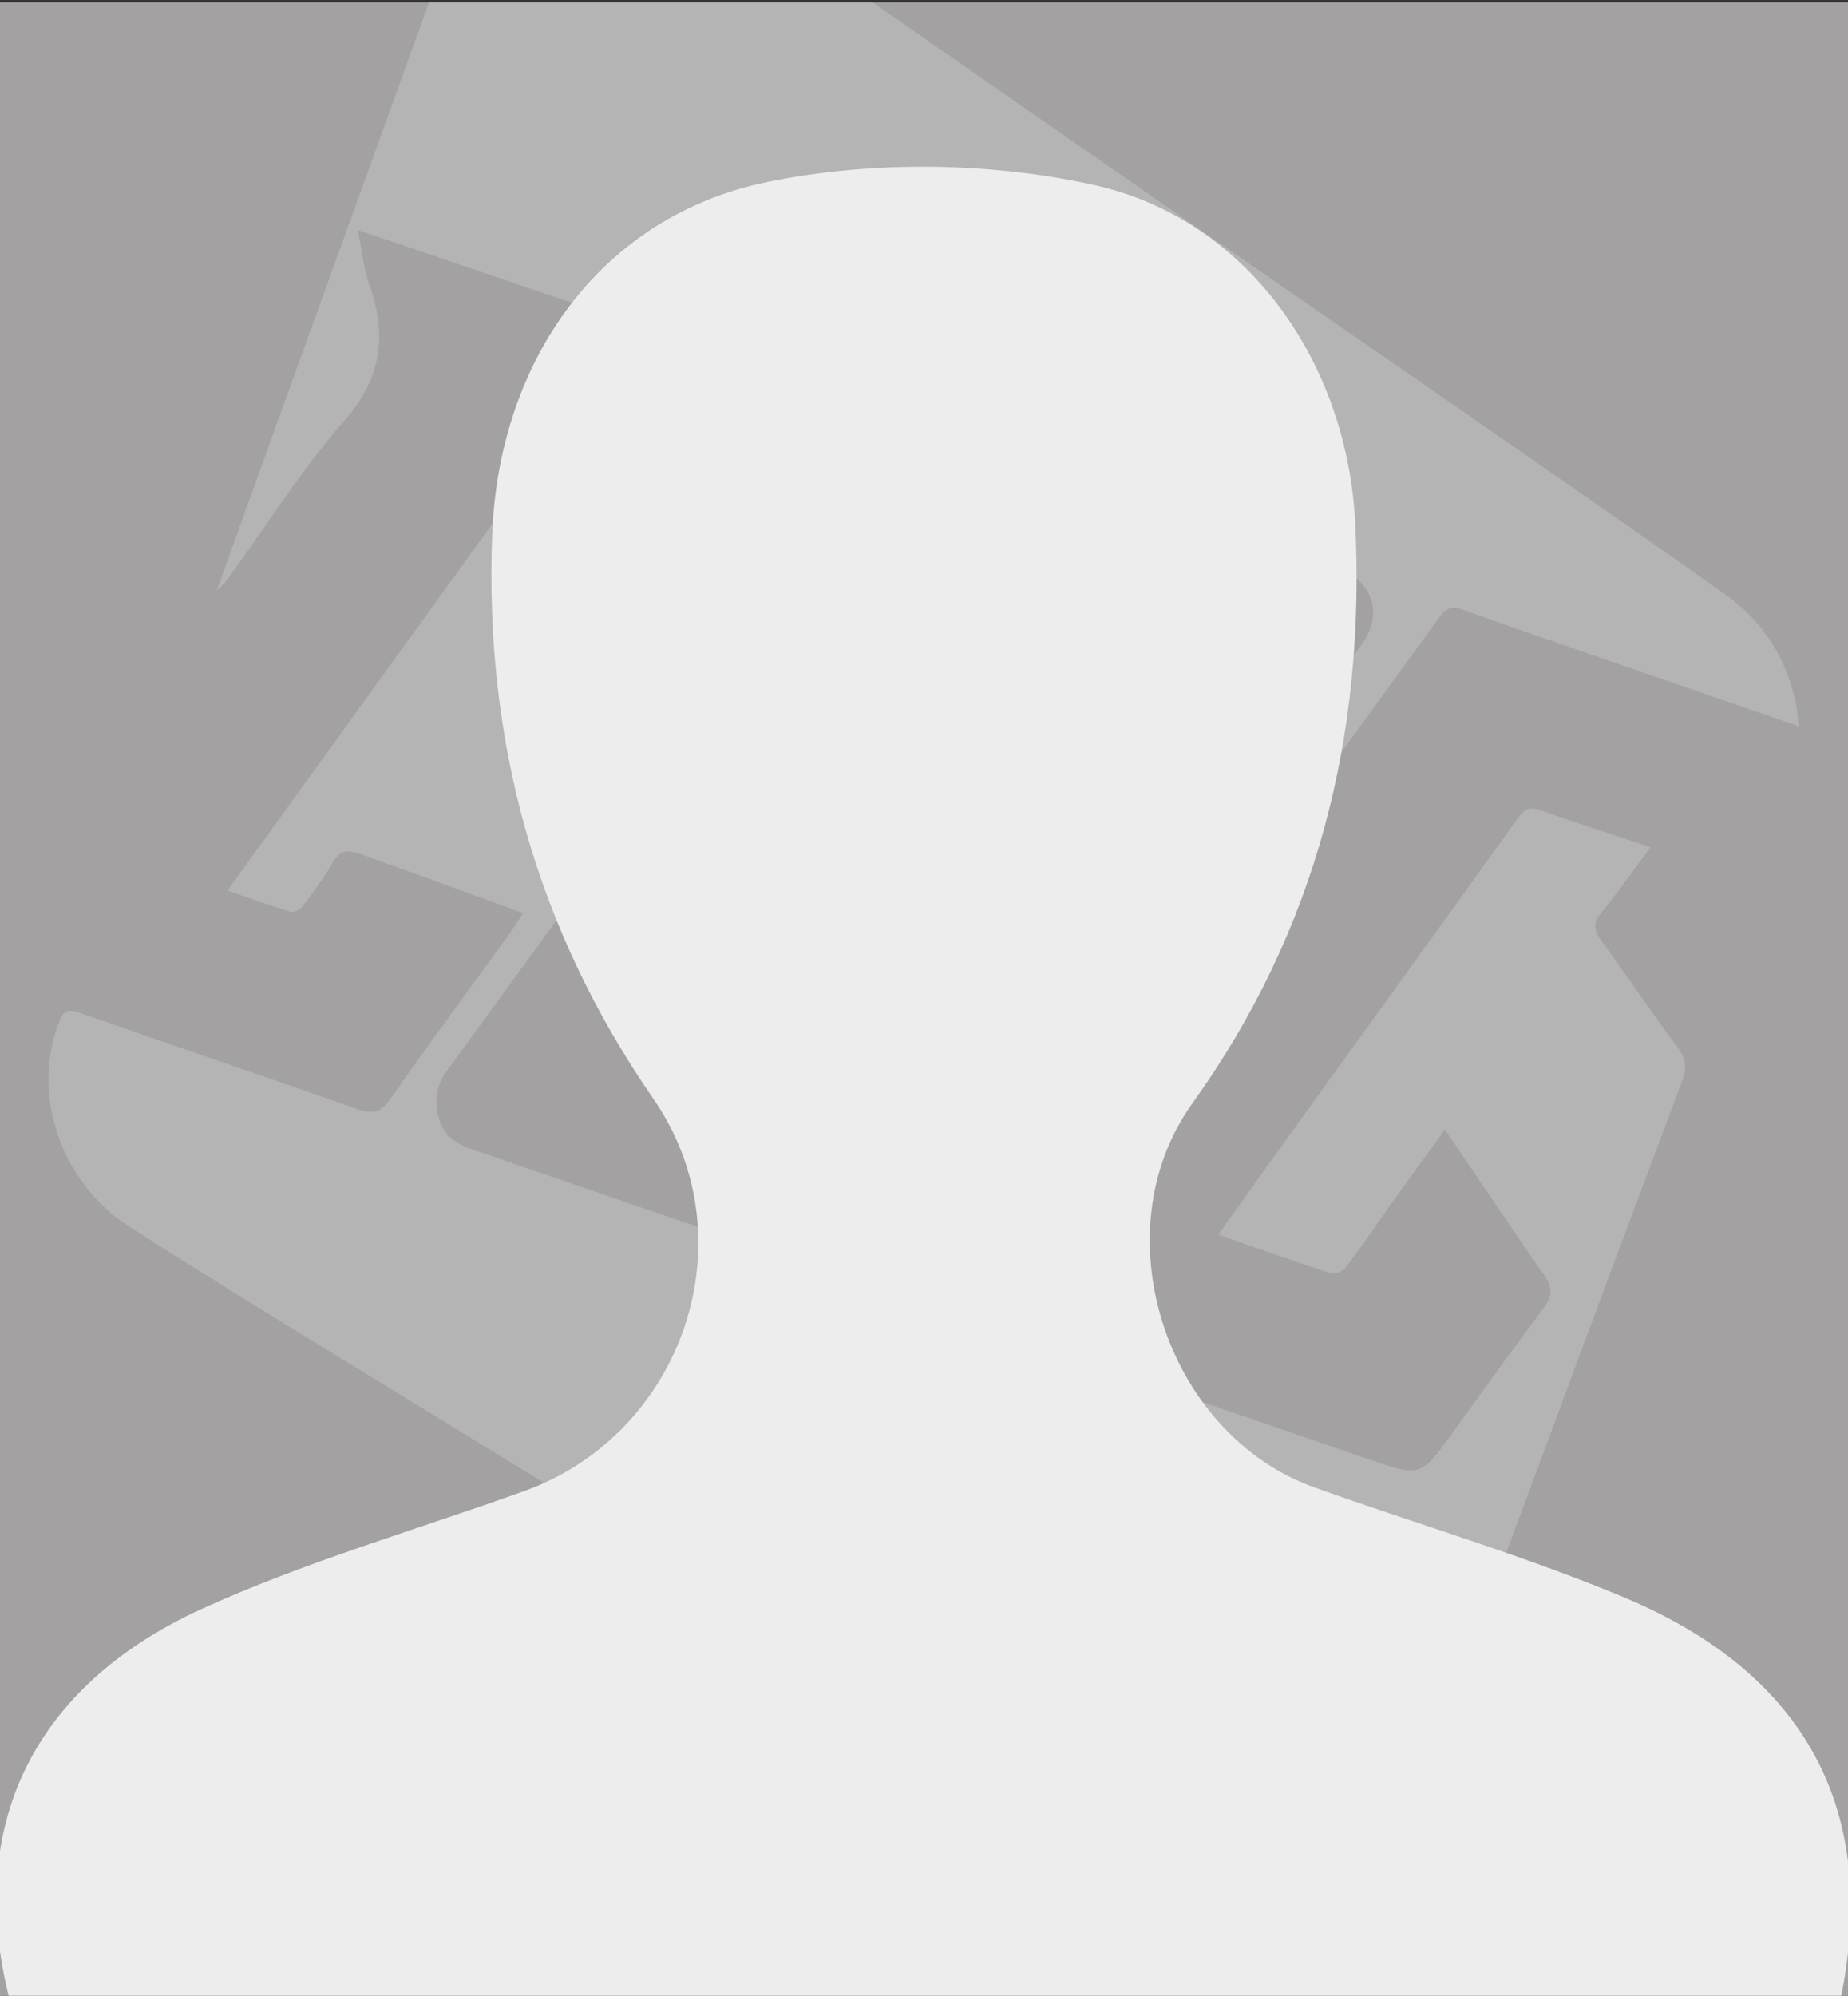 <?xml version="1.0" encoding="utf-8"?>
<!-- Generator: Adobe Illustrator 16.0.0, SVG Export Plug-In . SVG Version: 6.00 Build 0)  -->
<!DOCTYPE svg PUBLIC "-//W3C//DTD SVG 1.1//EN" "http://www.w3.org/Graphics/SVG/1.1/DTD/svg11.dtd">
<svg version="1.1" id="Layer_1" xmlns="http://www.w3.org/2000/svg" xmlns:xlink="http://www.w3.org/1999/xlink" x="0px" y="0px"
	 width="71.333px" height="77px" viewBox="0 0 71.333 77" enable-background="new 0 0 71.333 77" xml:space="preserve">
<rect x="0" y="0" width="71.333" height="77" fill="#333333" stroke="none"/>
<g>
	<defs>
		<rect id="SVGID_1_" x="-0.186" y="0.092" width="71.667" height="77"/>
	</defs>
	<clipPath id="SVGID_2_">
		<use xlink:href="#SVGID_1_"  overflow="visible"/>
	</clipPath>
	
		<rect x="-11.186" y="-6.241" clip-path="url(#SVGID_2_)" fill="#A3A1A1" stroke="#FFFFFF" stroke-width="0.33" width="89.667" height="90.333"/>
	<g opacity="0.2" clip-path="url(#SVGID_2_)">
		<path fill-rule="evenodd" clip-rule="evenodd" fill="#FFFFFF" d="M20.192,35.227c-1.474-0.537-2.827-1.032-4.182-1.523
			c-0.696-0.255-1.396-0.485-2.085-0.75c-0.492-0.192-0.812-0.141-1.072,0.314c-0.332,0.586-0.739,1.127-1.145,1.666
			c-0.096,0.13-0.338,0.288-0.467,0.249c-0.794-0.234-1.581-0.523-2.461-0.823c5.277-7.303,10.488-14.516,15.777-21.835
			c-3.626-1.233-7.101-2.412-10.747-3.653c0.164,0.8,0.221,1.491,0.452,2.136c0.712,1.998,0.428,3.626-0.965,5.215
			c-1.682,1.921-3.042,4.102-4.543,6.168c-0.069,0.096-0.167,0.171-0.387,0.399c0.793-2.208,1.522-4.244,2.259-6.278
			c1.938-5.368,3.878-10.735,5.821-16.103c0.607-1.675,1.195-3.36,1.844-5.018c1.007-2.567,3.899-3.265,6.397-1.538
			C30.742-1.964,36.777,2.247,42.826,6.44c4.701,3.262,9.417,6.506,14.122,9.767c3.229,2.239,6.469,4.469,9.669,6.746
			c1.506,1.073,2.375,2.543,2.717,4.257c0.045,0.234,0.054,0.473,0.09,0.808c-2.407-0.832-4.717-1.628-7.027-2.425
			c-1.966-0.683-3.939-1.353-5.899-2.058c-0.463-0.166-0.69-0.071-0.946,0.286c-3.702,5.114-7.421,10.213-11.136,15.317
			c-2.271,3.115-4.548,6.225-6.817,9.343c-0.81,1.114-0.206,2.531,1.214,3.014c4.619,1.567,9.229,3.157,13.841,4.747
			c2.191,0.757,2.18,0.762,3.411-0.953c1.167-1.623,2.338-3.244,3.537-4.846c0.315-0.424,0.34-0.759,0.003-1.245
			c-1.272-1.818-2.5-3.665-3.83-5.62c-0.637,0.879-1.216,1.666-1.782,2.46c-0.672,0.939-1.321,1.896-2.013,2.825
			c-0.113,0.155-0.428,0.322-0.587,0.269c-1.425-0.456-2.835-0.962-4.369-1.494c0.871-1.216,1.688-2.369,2.512-3.512
			c3.018-4.182,6.042-8.359,9.046-12.549c0.247-0.343,0.446-0.479,0.928-0.305c1.352,0.491,2.728,0.924,4.196,1.415
			c-0.672,0.907-1.255,1.752-1.911,2.543c-0.333,0.398-0.259,0.693,0.039,1.101c0.993,1.359,1.93,2.752,2.938,4.102
			c0.323,0.436,0.339,0.797,0.175,1.233c-1.314,3.494-2.621,6.991-3.923,10.488c-1.823,4.897-3.641,9.796-5.455,14.695
			c-0.611,1.647-1.158,3.324-1.823,4.948c-1.182,2.876-4.198,3.007-6.333,1.593c-2.33-1.544-4.771-2.937-7.157-4.397
			c-4.172-2.552-8.338-5.107-12.507-7.659c-3.561-2.18-7.13-4.349-10.686-6.536C13.034,52.322,8.985,49.88,5,47.333
			c-2.717-1.738-3.813-5.215-2.696-7.96c0.149-0.366,0.311-0.459,0.743-0.308c3.583,1.252,7.175,2.475,10.759,3.73
			c0.6,0.211,0.904,0.115,1.247-0.376c1.505-2.152,3.07-4.262,4.609-6.387C19.819,35.819,19.953,35.593,20.192,35.227z
			 M24.349,31.567c-0.443,0.606-0.799,1.088-1.152,1.572c-1.984,2.73-3.958,5.461-5.953,8.182c-0.415,0.57-0.497,1.172-0.289,1.867
			c0.262,0.881,1.019,1.078,1.783,1.338c4.989,1.705,9.972,3.426,14.955,5.148c0.445,0.154,0.778,0.257,1.11-0.209
			c2.614-3.666,5.256-7.315,7.916-10.952c0.361-0.494,0.367-0.89,0.035-1.454c-1.938-3.298-3.834-6.619-5.758-9.928
			c-0.21-0.361-0.32-0.659-0.045-1.005c0.434-0.549,0.802-1.145,1.249-1.684c0.141-0.167,0.474-0.352,0.656-0.294
			c1.446,0.444,2.879,0.941,4.414,1.452c-0.404,0.572-0.68,1.088-1.079,1.494c-0.528,0.538-0.451,0.978,0.016,1.599
			c1.104,1.472,2.123,2.995,3.183,4.496c0.157,0.221,0.331,0.43,0.559,0.724c0.577-0.787,1.092-1.482,1.601-2.18
			c1.679-2.292,3.382-4.57,5.026-6.888c0.895-1.266,0.348-2.552-1.247-3.104c-5.056-1.752-10.116-3.488-15.169-5.252
			c-0.47-0.164-0.757-0.157-1.038,0.237c-2.439,3.376-4.877,6.756-7.357,10.104c-0.398,0.535-0.354,0.931-0.007,1.507
			c1.948,3.24,3.847,6.503,5.779,9.749c0.224,0.375,0.271,0.627-0.014,0.977c-0.561,0.693-1.037,1.449-1.544,2.18
			c-0.648,0.931-0.652,0.945-1.814,0.555c-1.155-0.39-2.304-0.807-3.559-1.25c0.653-0.872,1.217-1.65,1.81-2.407
			c0.242-0.309,0.254-0.567-0.009-0.92c-0.74-0.996-1.444-2.017-2.169-3.028C25.637,33.356,25.033,32.521,24.349,31.567z"/>
	</g>
	<g clip-path="url(#SVGID_2_)">
		<g>
			<path fill-rule="evenodd" clip-rule="evenodd" fill="#EDEDED" d="M71.055,77.092c-23.555,0-47.142,0-70.698,0
				c-1.67-6.567,0.869-12.015,7.406-15.004c4.016-1.834,8.309-3.059,12.476-4.56c6.158-2.218,8.706-9.747,4.979-15.137
				C20.664,35.804,18.691,28.547,19,20.596c0.259-6.664,4.157-12.268,10.67-13.585c4.019-0.812,8.498-0.762,12.507,0.115
				c6.018,1.313,9.843,6.915,10.138,13.109c0.387,8.146-1.48,15.625-6.292,22.34c-3.566,4.978-1.021,12.757,4.711,14.813
				c3.985,1.43,8.071,2.615,11.971,4.249C69.738,64.587,72.527,69.891,71.055,77.092z"/>
		</g>
	</g>
</g>
</svg>
